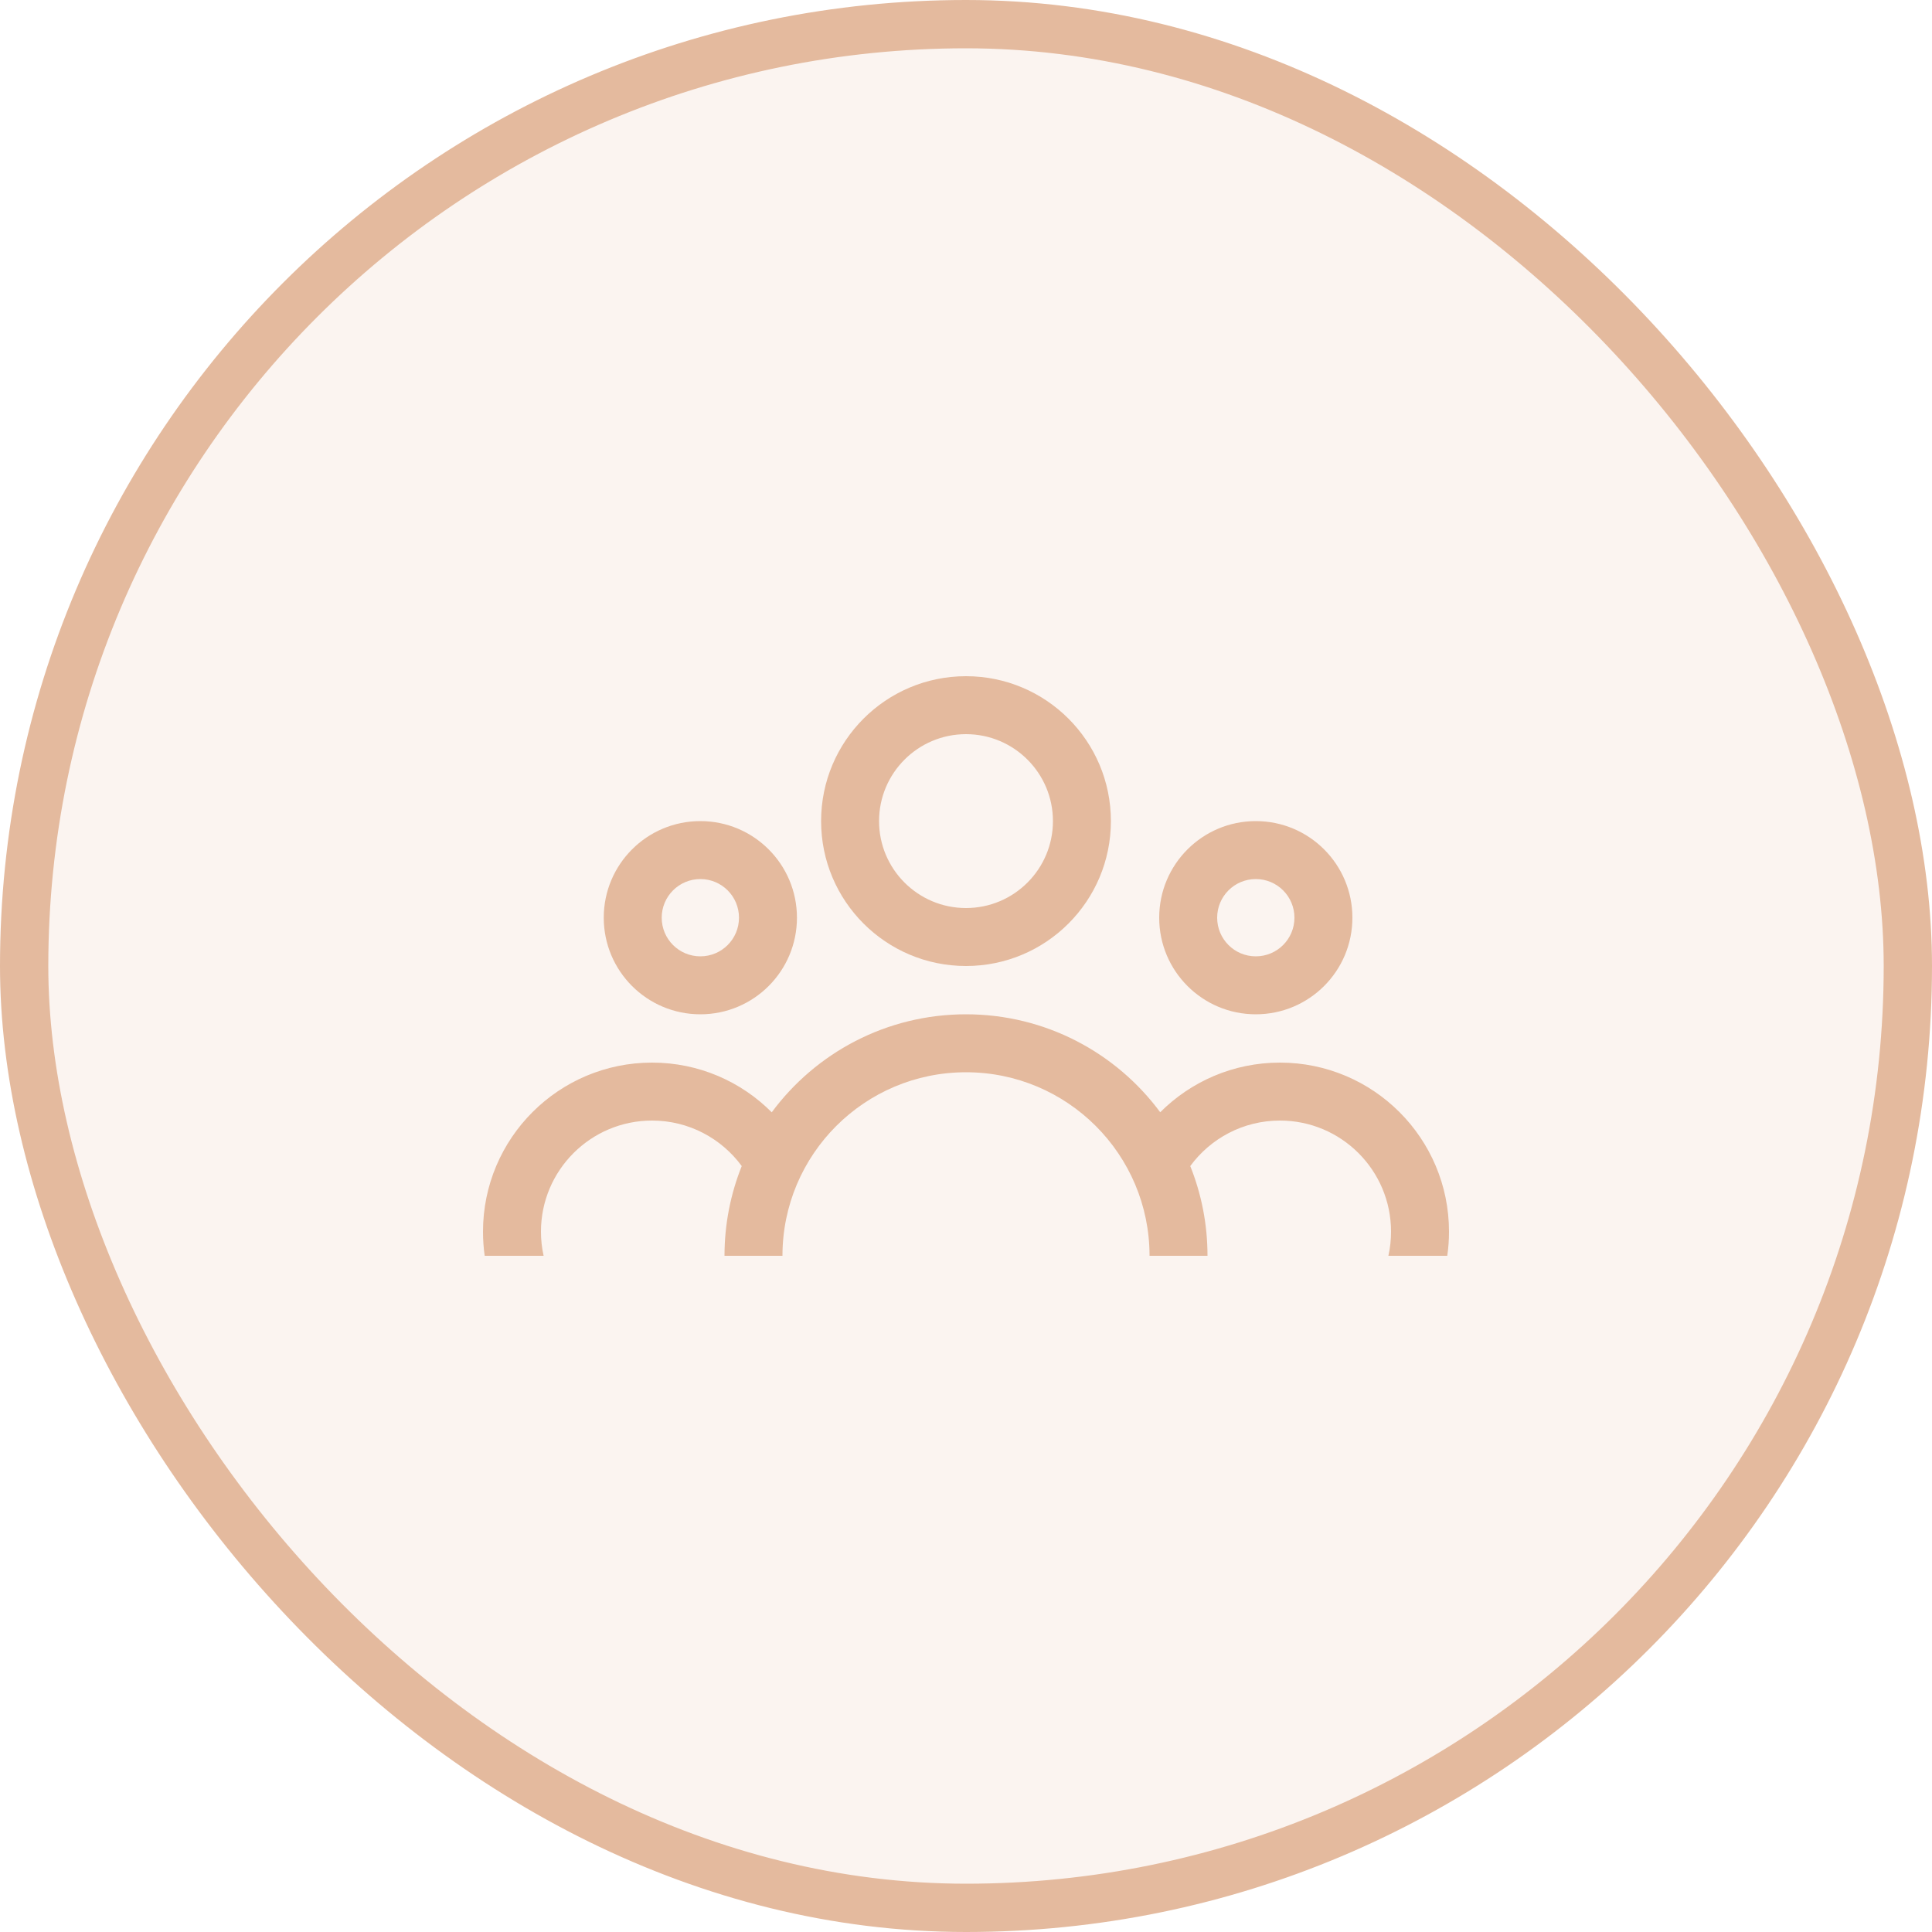 <svg width="40" height="40" viewBox="0 0 40 40" fill="none" xmlns="http://www.w3.org/2000/svg">
<rect x="0.5" y="0.5" width="39" height="39" rx="19.5" fill="#E4BA9E" fill-opacity="0.16"/>
<path fill-rule="evenodd" clip-rule="evenodd" d="M20 18.8C20.994 18.8 21.8 17.994 21.8 17C21.8 16.006 20.994 15.2 20 15.2C19.006 15.2 18.2 16.006 18.2 17C18.2 17.994 19.006 18.8 20 18.8ZM20 20C21.657 20 23 18.657 23 17C23 15.343 21.657 14 20 14C18.343 14 17 15.343 17 17C17 18.657 18.343 20 20 20Z" fill="#E4BA9E"/>
<path fill-rule="evenodd" clip-rule="evenodd" d="M26 19.8C26.442 19.8 26.8 19.442 26.8 19C26.8 18.558 26.442 18.2 26 18.2C25.558 18.2 25.2 18.558 25.2 19C25.2 19.442 25.558 19.8 26 19.8ZM26 21C27.105 21 28 20.105 28 19C28 17.895 27.105 17 26 17C24.895 17 24 17.895 24 19C24 20.105 24.895 21 26 21Z" fill="#E4BA9E"/>
<path fill-rule="evenodd" clip-rule="evenodd" d="M14.5 19.8C14.058 19.8 13.7 19.442 13.7 19C13.7 18.558 14.058 18.2 14.5 18.2C14.942 18.2 15.3 18.558 15.3 19C15.3 19.442 14.942 19.8 14.5 19.8ZM14.5 21C13.395 21 12.5 20.105 12.5 19C12.5 17.895 13.395 17 14.5 17C15.605 17 16.5 17.895 16.5 19C16.5 20.105 15.605 21 14.5 21Z" fill="#E4BA9E"/>
<path d="M24.643 24.142C24.873 24.716 25 25.343 25 26H23.8C23.8 23.901 22.099 22.2 20 22.2C17.901 22.2 16.2 23.901 16.2 26H15C15 25.343 15.127 24.716 15.357 24.142C14.938 23.571 14.262 23.2 13.5 23.2C12.23 23.2 11.2 24.23 11.2 25.5C11.2 25.672 11.219 25.839 11.255 26H10.035C10.012 25.837 10 25.67 10 25.5C10 23.567 11.567 22 13.5 22C14.468 22 15.345 22.393 15.978 23.029C16.889 21.798 18.351 21 20 21C21.648 21 23.111 21.798 24.021 23.028C24.655 22.393 25.532 22 26.5 22C28.433 22 30 23.567 30 25.5C30 25.67 29.988 25.837 29.964 26H28.745C28.781 25.839 28.8 25.672 28.8 25.5C28.8 24.23 27.77 23.2 26.5 23.2C25.737 23.2 25.062 23.571 24.643 24.142Z" fill="#E4BA9E"/>
<rect x="0.5" y="0.5" width="39" height="39" rx="19.5" stroke="#E4BA9E"/>
</svg>
